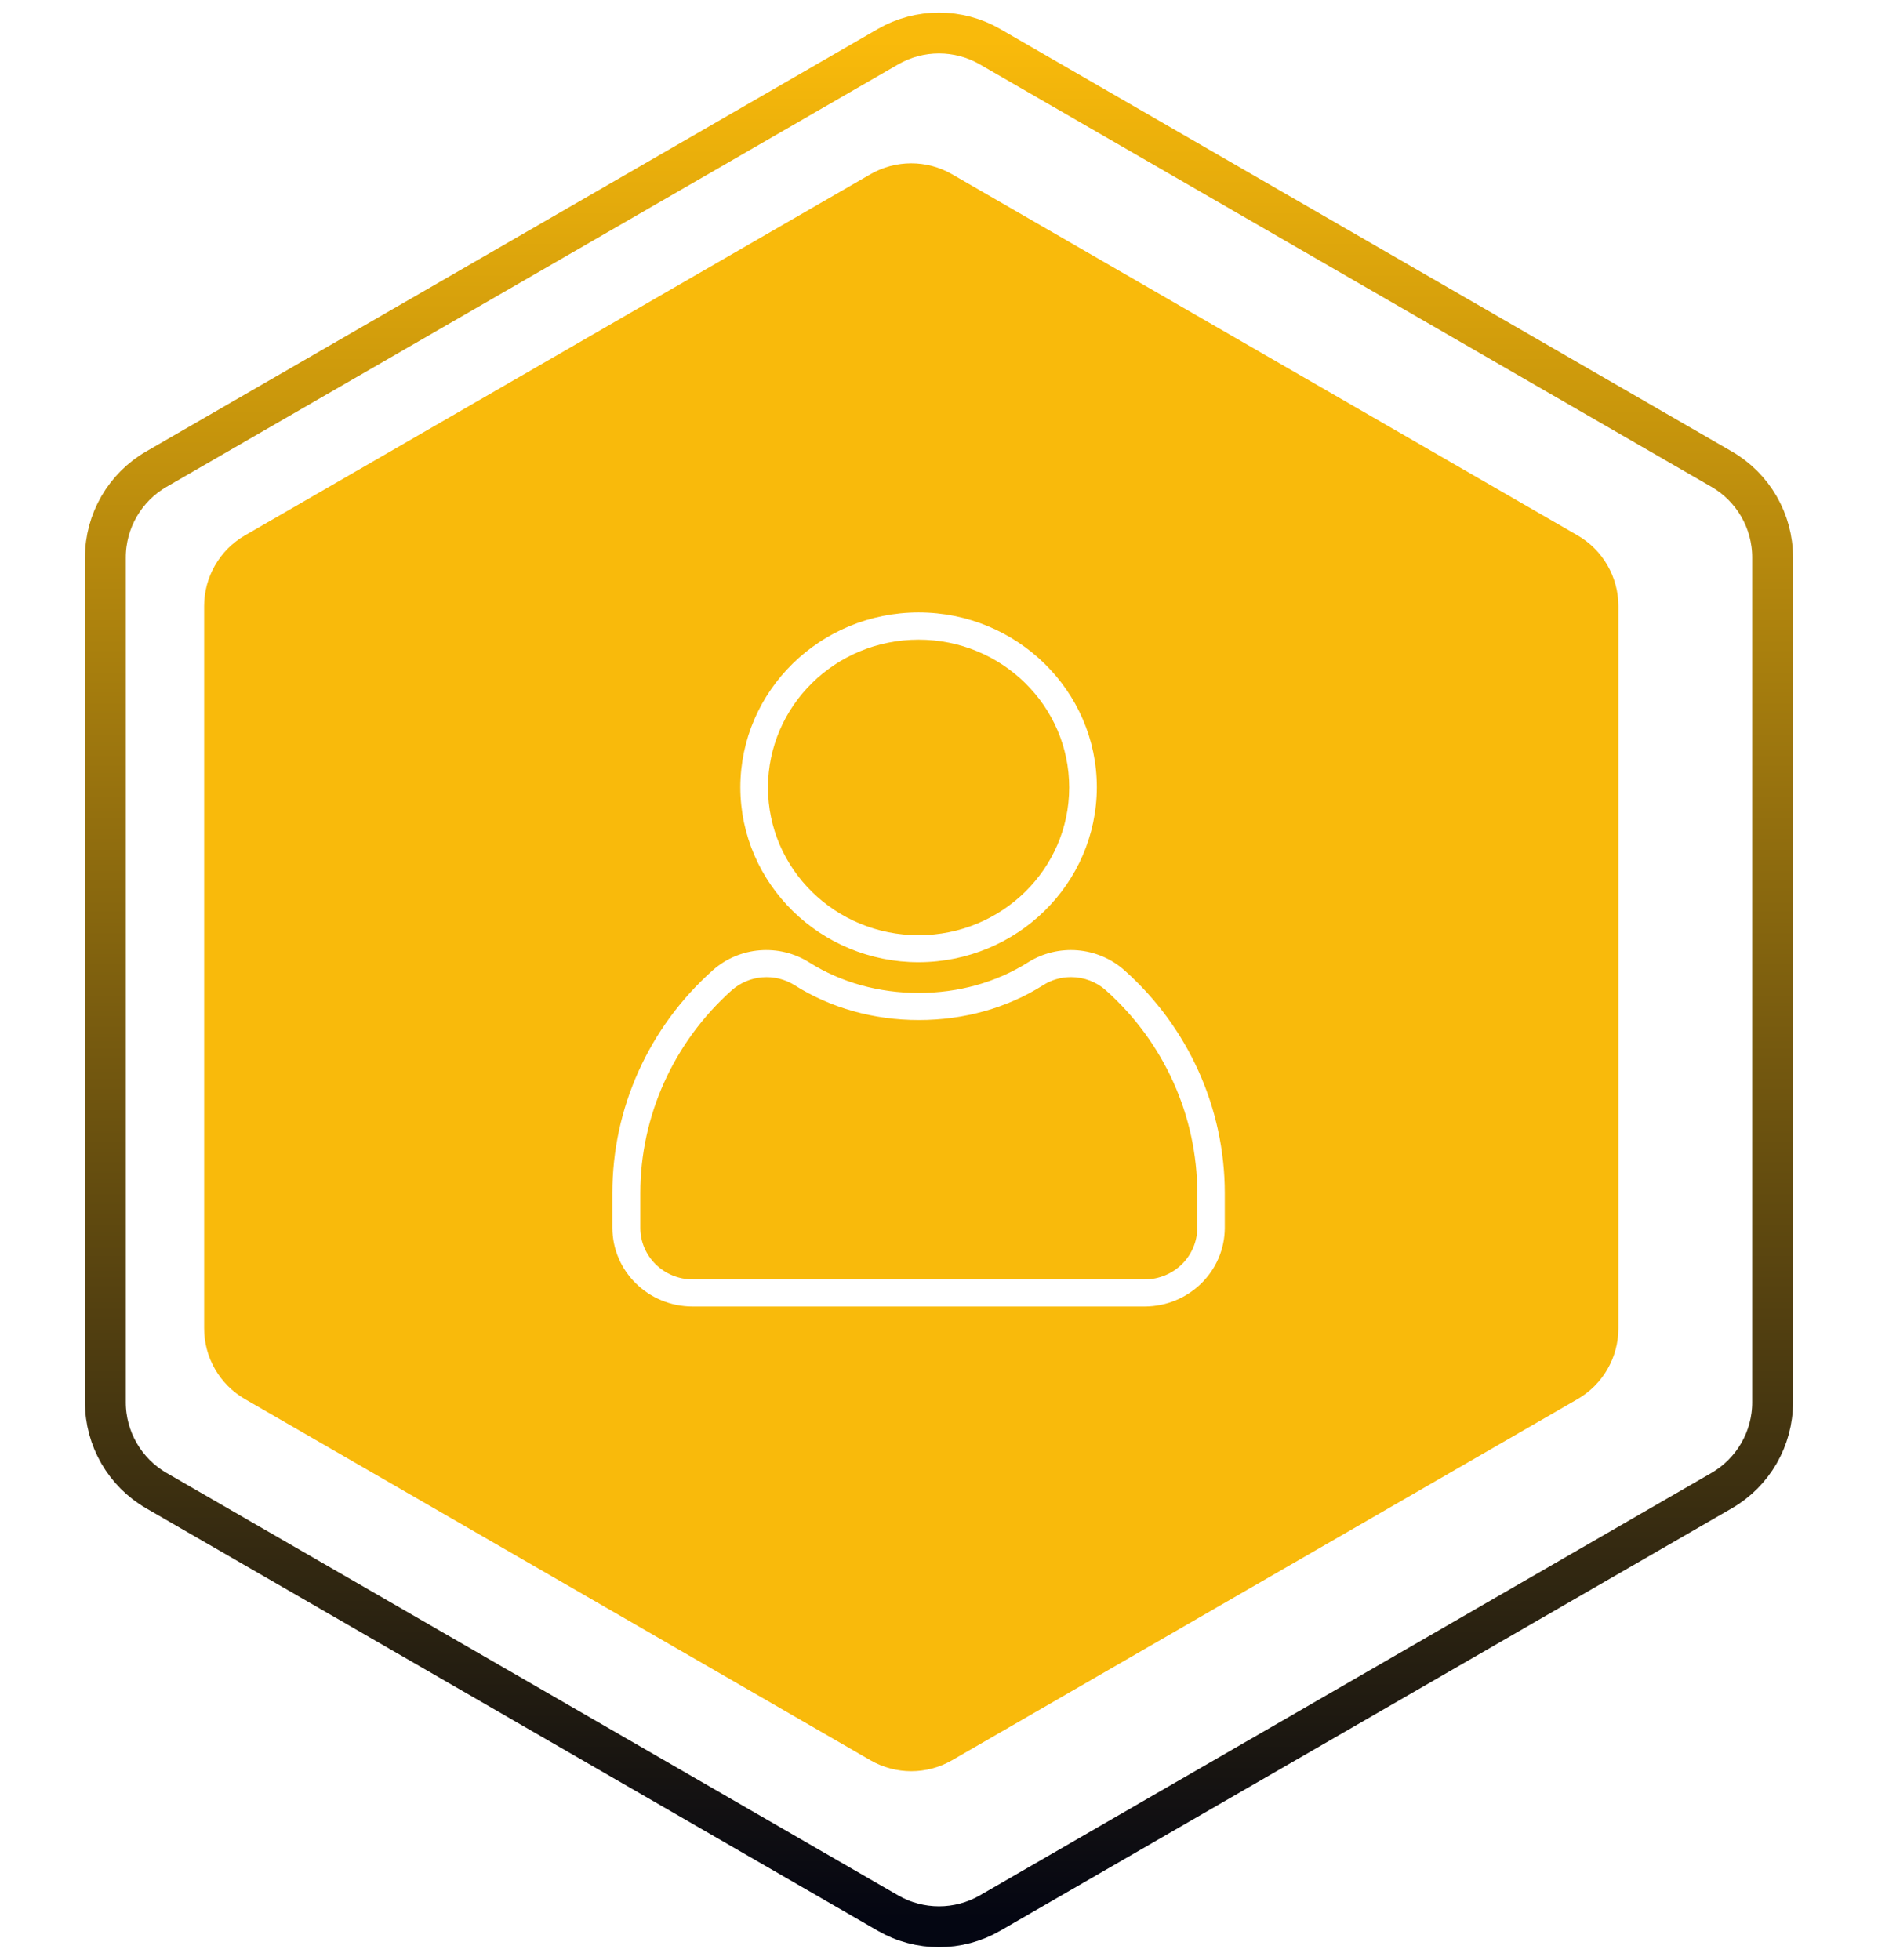 <svg width="46" height="48" viewBox="0 0 46 48" fill="none" xmlns="http://www.w3.org/2000/svg">
<path d="M24.25 1.144C23.477 0.698 22.523 0.698 21.75 1.144L3.831 11.49C3.058 11.936 2.581 12.761 2.581 13.655V34.345C2.581 35.239 3.058 36.064 3.831 36.51L21.75 46.856C22.523 47.302 23.477 47.302 24.25 46.856L42.169 36.51C42.942 36.064 43.419 35.239 43.419 34.345V13.655C43.419 12.761 42.942 11.936 42.169 11.49L24.25 1.144Z" stroke="url(#paint0_linear_594_2166)" stroke-linejoin="round"/>
<path fill-rule="evenodd" clip-rule="evenodd" d="M21.32 4.268C21.939 3.911 22.702 3.911 23.32 4.268L38.641 13.113C39.26 13.47 39.641 14.131 39.641 14.845V32.536C39.641 33.25 39.26 33.911 38.641 34.268L23.32 43.113C22.702 43.471 21.939 43.471 21.32 43.113L6 34.268C5.381 33.911 5 33.25 5 32.536V14.845C5 14.131 5.381 13.47 6 13.113L21.32 4.268ZM16.966 32H28.037C29.12 31.997 29.997 31.137 30 30.074V29.224C30 27.146 29.11 25.163 27.543 23.766C26.89 23.184 25.918 23.105 25.177 23.573C24.402 24.061 23.478 24.32 22.5 24.32C21.522 24.32 20.598 24.061 19.823 23.573C19.082 23.105 18.11 23.184 17.457 23.766C15.89 25.163 14.997 27.146 15 29.224V30.074C15.003 31.14 15.883 32 16.966 32ZM26.233 23.932C26.551 23.932 26.856 24.048 27.089 24.257C28.514 25.529 29.326 27.335 29.326 29.224V30.074C29.323 30.771 28.751 31.333 28.04 31.336H16.97C16.259 31.336 15.684 30.771 15.684 30.074V29.224C15.684 27.335 16.496 25.532 17.921 24.257C18.347 23.878 18.98 23.825 19.464 24.131C20.347 24.689 21.4 24.984 22.507 24.984C23.613 24.984 24.666 24.689 25.549 24.131C25.749 24.001 25.989 23.932 26.233 23.932ZM26.866 19.283C26.862 21.647 24.91 23.563 22.5 23.567C20.093 23.567 18.137 21.644 18.134 19.283C18.137 16.919 20.09 15.003 22.5 15C24.91 15 26.866 16.922 26.866 19.283ZM26.189 19.287C26.189 17.288 24.537 15.667 22.5 15.667C20.462 15.667 18.814 17.288 18.811 19.287C18.811 21.285 20.462 22.906 22.5 22.906C24.537 22.906 26.189 21.285 26.189 19.287Z" fill="#F9BA0B"/>
<defs>
<linearGradient id="paint0_linear_594_2166" x1="23" y1="1" x2="23" y2="47" gradientUnits="userSpaceOnUse">
<stop stop-color="#F9BA0B"/>
<stop offset="1" stop-color="#040612"/>
</linearGradient>
</defs>
</svg>
